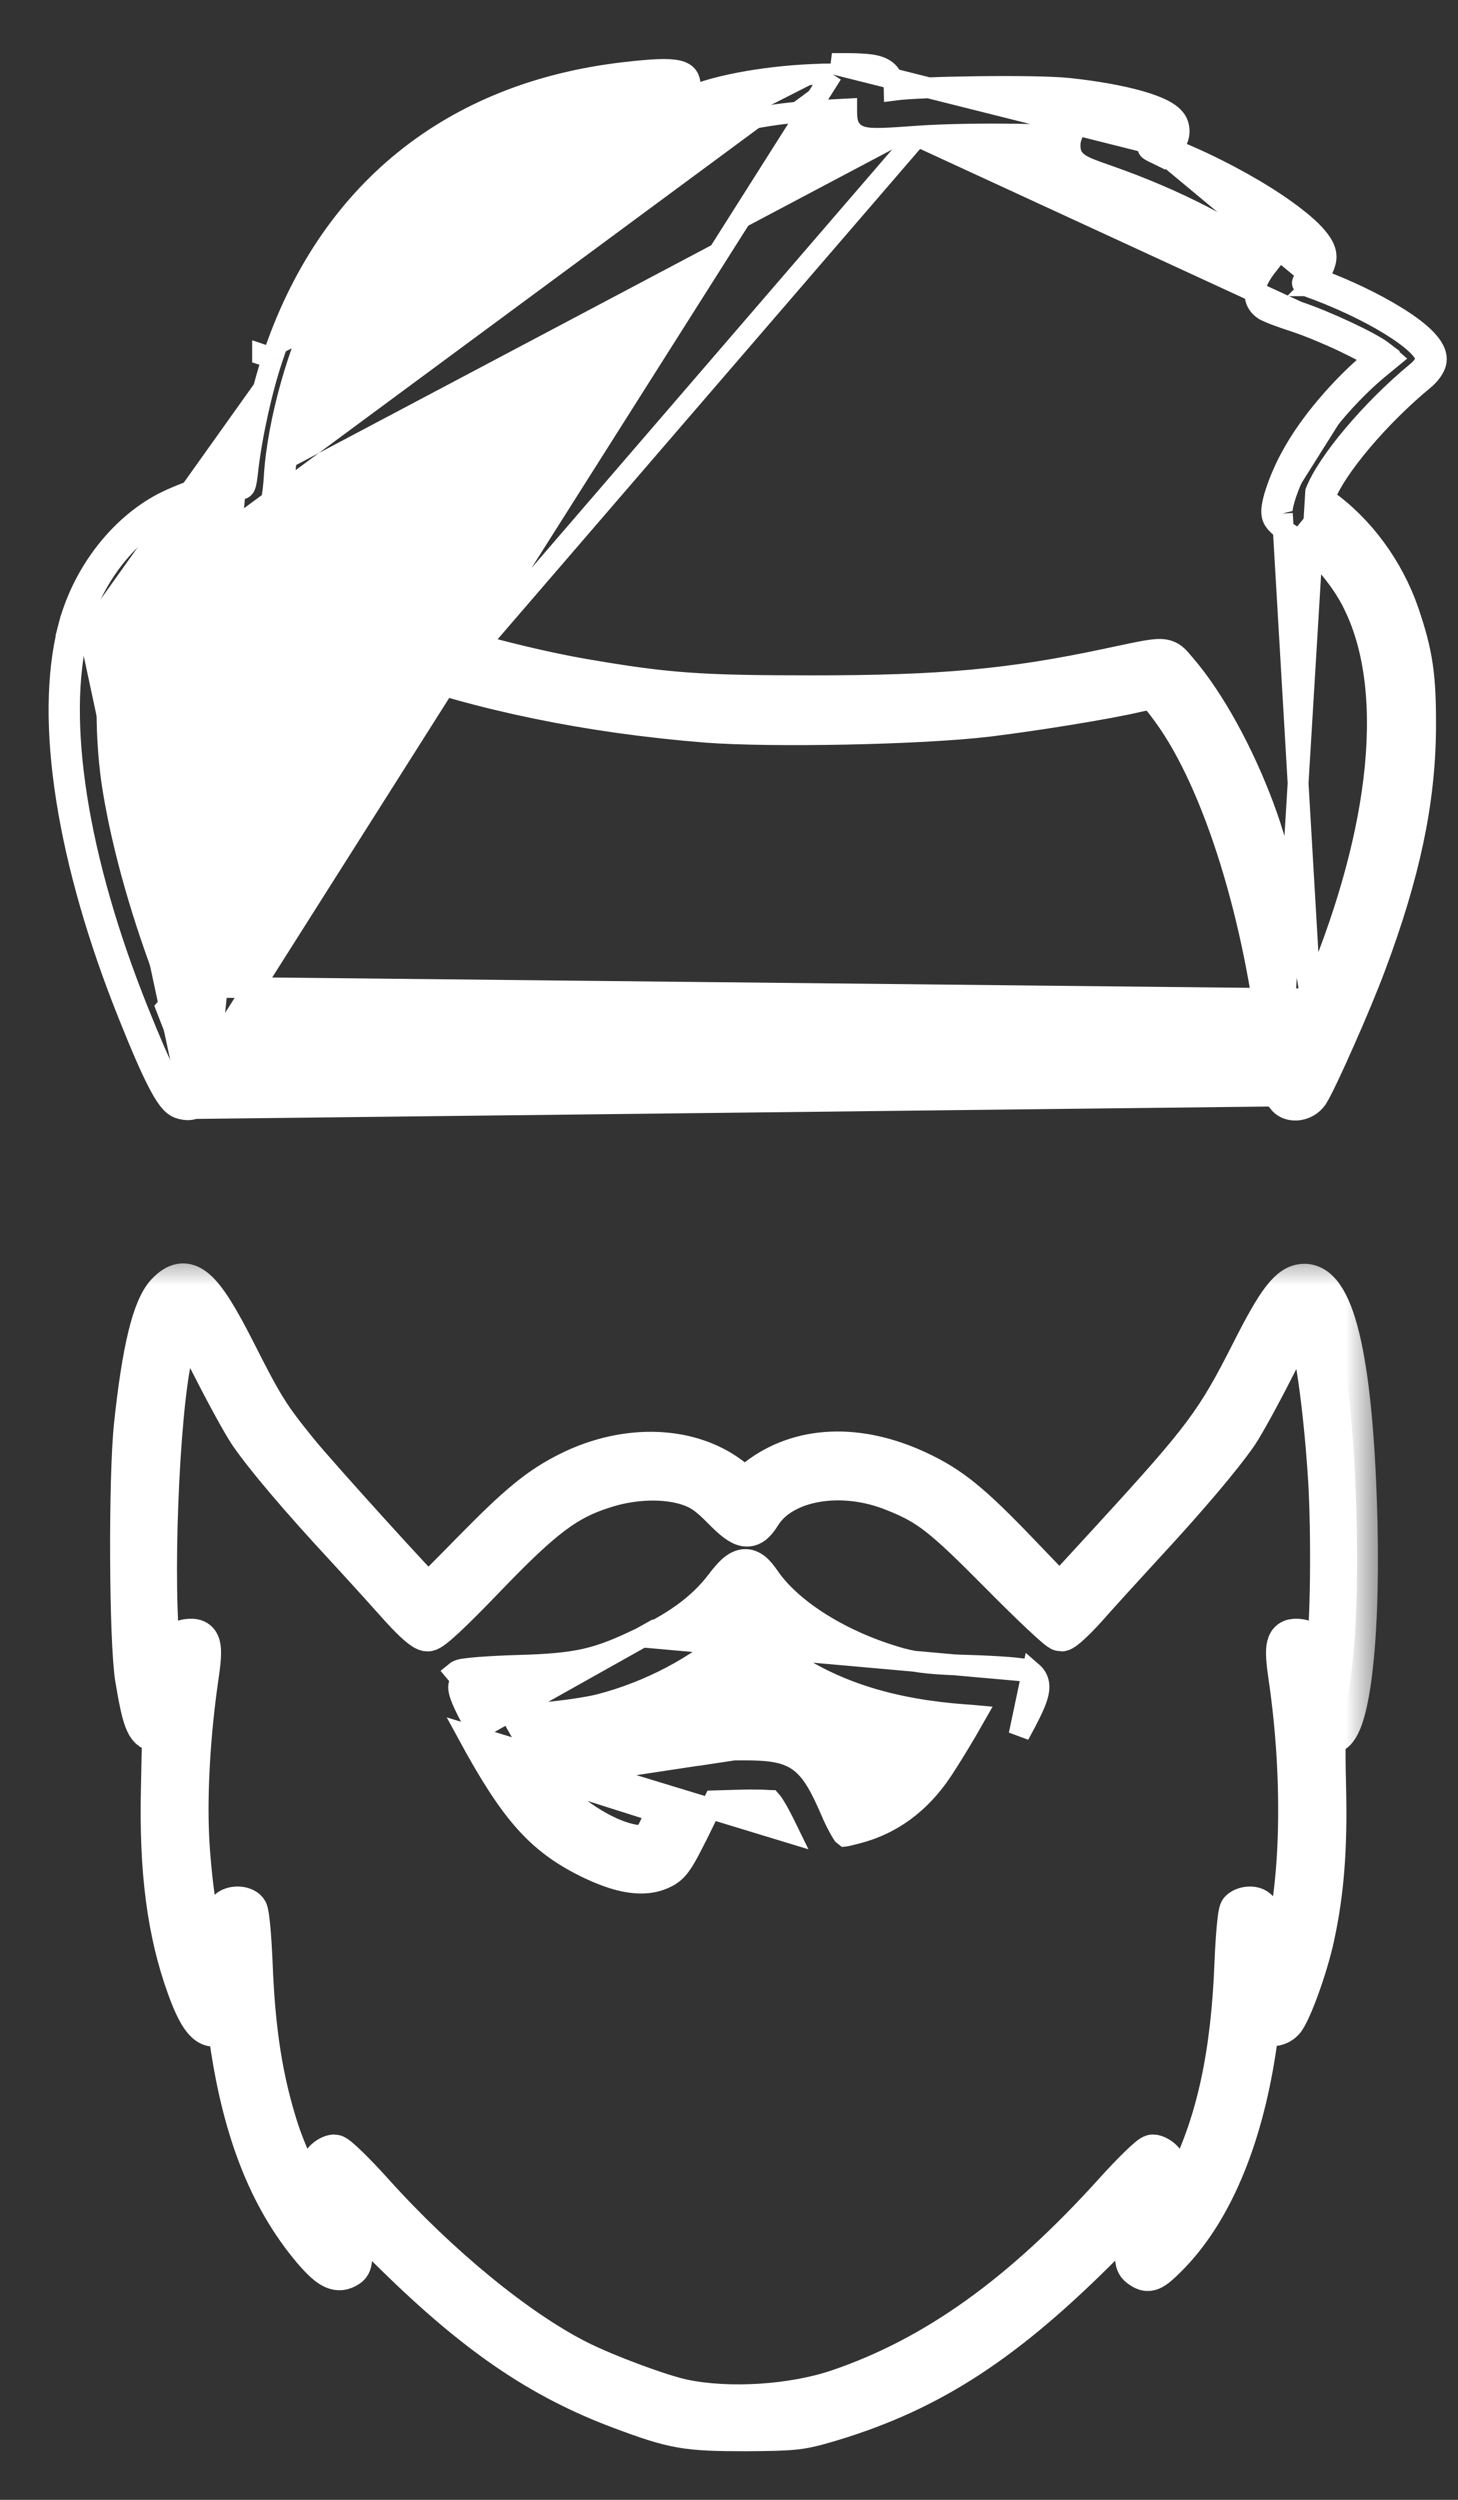 <svg width="21" height="36" viewBox="0 0 21 36" fill="none" xmlns="http://www.w3.org/2000/svg">
<rect x="0" y="0" width="21" height="36" fill="#333333" stroke="none"/>
<mask id="path-1-outside-1_5_89" maskUnits="userSpaceOnUse" x="0.886" y="18" width="19" height="18" fill="black">
<rect fill="white" x="0.886" y="18" width="19" height="18"/>
<path d="M2.401 18.628C2.202 18.84 2.056 19.442 1.94 20.534C1.861 21.306 1.87 23.627 1.957 24.167C2.056 24.765 2.11 24.91 2.243 24.927L2.347 24.939L2.33 25.745C2.301 26.941 2.418 27.829 2.704 28.618C2.887 29.129 3.04 29.274 3.211 29.108C3.265 29.05 3.273 29.067 3.298 29.241C3.481 30.628 3.863 31.628 4.506 32.392C4.734 32.658 4.851 32.725 4.979 32.658C5.071 32.608 5.071 32.596 5.046 32.206L5.017 31.803L5.631 32.409C6.844 33.609 7.778 34.248 8.945 34.684C9.709 34.971 9.887 35 10.73 35C11.407 34.996 11.515 34.987 11.851 34.892C13.309 34.473 14.384 33.796 15.767 32.426L16.398 31.799L16.373 32.193C16.348 32.546 16.352 32.592 16.419 32.642C16.539 32.733 16.589 32.712 16.809 32.492C17.44 31.861 17.88 30.823 18.079 29.515C18.113 29.278 18.142 29.075 18.142 29.058C18.142 29.038 18.162 29.058 18.187 29.096C18.241 29.191 18.399 29.191 18.486 29.096C18.59 28.979 18.831 28.315 18.922 27.883C19.059 27.252 19.109 26.617 19.088 25.741C19.072 25.076 19.08 24.935 19.126 24.952C19.404 25.06 19.582 23.773 19.541 21.946C19.487 19.675 19.23 18.5 18.789 18.5C18.582 18.5 18.412 18.72 18.034 19.467C17.523 20.476 17.353 20.709 16.057 22.124L15.264 22.988L14.666 22.365C13.985 21.655 13.691 21.414 13.221 21.194C12.362 20.791 11.523 20.825 10.913 21.294L10.718 21.439L10.572 21.319C9.979 20.829 9.036 20.787 8.197 21.207C7.766 21.423 7.471 21.668 6.815 22.336C6.466 22.693 6.175 22.984 6.167 22.984C6.134 22.984 4.56 21.248 4.286 20.908C3.875 20.401 3.788 20.264 3.385 19.467C2.899 18.508 2.687 18.325 2.401 18.628ZM3.069 19.687C3.265 20.073 3.501 20.505 3.597 20.646C3.829 20.983 4.328 21.572 4.971 22.265C5.262 22.581 5.627 22.984 5.785 23.162C5.972 23.366 6.105 23.482 6.159 23.482C6.217 23.482 6.495 23.225 6.985 22.714C7.819 21.846 8.156 21.593 8.696 21.423C9.115 21.286 9.584 21.273 9.92 21.385C10.095 21.443 10.211 21.522 10.41 21.726C10.713 22.033 10.805 22.045 10.954 21.805C11.262 21.311 12.117 21.157 12.881 21.468C13.383 21.668 13.578 21.821 14.409 22.66C14.857 23.113 15.248 23.482 15.285 23.482C15.318 23.482 15.476 23.337 15.634 23.162C15.791 22.984 16.157 22.581 16.448 22.265C17.091 21.572 17.589 20.983 17.822 20.646C17.917 20.505 18.154 20.073 18.349 19.687C18.544 19.301 18.723 18.977 18.752 18.969C18.881 18.923 19.063 20.052 19.142 21.323C19.188 22.128 19.175 23.374 19.113 23.827L19.084 24.026L18.955 23.827C18.864 23.686 18.794 23.623 18.719 23.615C18.524 23.59 18.499 23.677 18.573 24.175C18.785 25.629 18.748 27.211 18.482 28.083L18.407 28.319L18.291 27.946C18.158 27.518 18.125 27.468 17.996 27.468C17.947 27.468 17.884 27.493 17.863 27.518C17.838 27.547 17.809 27.879 17.793 28.257C17.743 29.577 17.535 30.545 17.124 31.379C17.037 31.554 16.921 31.749 16.867 31.815L16.767 31.932L16.792 31.566C16.817 31.251 16.809 31.188 16.747 31.118C16.709 31.076 16.643 31.039 16.605 31.039C16.568 31.039 16.319 31.28 16.053 31.575C14.724 33.048 13.47 33.945 12.079 34.419C11.419 34.643 10.502 34.701 9.842 34.564C9.522 34.498 8.725 34.203 8.314 33.995C7.446 33.555 6.316 32.633 5.366 31.575C5.1 31.28 4.851 31.039 4.813 31.039C4.776 31.039 4.71 31.076 4.672 31.118C4.61 31.188 4.602 31.251 4.627 31.566L4.651 31.932L4.548 31.811C4.406 31.645 4.141 31.085 4.008 30.686C3.775 29.963 3.663 29.253 3.626 28.257C3.609 27.879 3.58 27.547 3.555 27.518C3.505 27.451 3.339 27.451 3.285 27.518C3.265 27.547 3.194 27.738 3.128 27.941L3.015 28.315L2.957 28.149C2.854 27.85 2.741 27.065 2.712 26.442C2.683 25.795 2.733 24.948 2.845 24.175C2.92 23.677 2.895 23.59 2.7 23.615C2.625 23.623 2.555 23.686 2.463 23.827L2.335 24.026L2.305 23.827C2.181 22.913 2.276 20.351 2.472 19.509C2.55 19.151 2.625 18.952 2.667 18.969C2.696 18.977 2.874 19.301 3.069 19.687Z"/>
</mask>
<path d="M2.401 18.628C2.202 18.84 2.056 19.442 1.94 20.534C1.861 21.306 1.87 23.627 1.957 24.167C2.056 24.765 2.11 24.91 2.243 24.927L2.347 24.939L2.33 25.745C2.301 26.941 2.418 27.829 2.704 28.618C2.887 29.129 3.04 29.274 3.211 29.108C3.265 29.05 3.273 29.067 3.298 29.241C3.481 30.628 3.863 31.628 4.506 32.392C4.734 32.658 4.851 32.725 4.979 32.658C5.071 32.608 5.071 32.596 5.046 32.206L5.017 31.803L5.631 32.409C6.844 33.609 7.778 34.248 8.945 34.684C9.709 34.971 9.887 35 10.73 35C11.407 34.996 11.515 34.987 11.851 34.892C13.309 34.473 14.384 33.796 15.767 32.426L16.398 31.799L16.373 32.193C16.348 32.546 16.352 32.592 16.419 32.642C16.539 32.733 16.589 32.712 16.809 32.492C17.44 31.861 17.88 30.823 18.079 29.515C18.113 29.278 18.142 29.075 18.142 29.058C18.142 29.038 18.162 29.058 18.187 29.096C18.241 29.191 18.399 29.191 18.486 29.096C18.59 28.979 18.831 28.315 18.922 27.883C19.059 27.252 19.109 26.617 19.088 25.741C19.072 25.076 19.08 24.935 19.126 24.952C19.404 25.06 19.582 23.773 19.541 21.946C19.487 19.675 19.23 18.5 18.789 18.5C18.582 18.5 18.412 18.72 18.034 19.467C17.523 20.476 17.353 20.709 16.057 22.124L15.264 22.988L14.666 22.365C13.985 21.655 13.691 21.414 13.221 21.194C12.362 20.791 11.523 20.825 10.913 21.294L10.718 21.439L10.572 21.319C9.979 20.829 9.036 20.787 8.197 21.207C7.766 21.423 7.471 21.668 6.815 22.336C6.466 22.693 6.175 22.984 6.167 22.984C6.134 22.984 4.56 21.248 4.286 20.908C3.875 20.401 3.788 20.264 3.385 19.467C2.899 18.508 2.687 18.325 2.401 18.628ZM3.069 19.687C3.265 20.073 3.501 20.505 3.597 20.646C3.829 20.983 4.328 21.572 4.971 22.265C5.262 22.581 5.627 22.984 5.785 23.162C5.972 23.366 6.105 23.482 6.159 23.482C6.217 23.482 6.495 23.225 6.985 22.714C7.819 21.846 8.156 21.593 8.696 21.423C9.115 21.286 9.584 21.273 9.92 21.385C10.095 21.443 10.211 21.522 10.41 21.726C10.713 22.033 10.805 22.045 10.954 21.805C11.262 21.311 12.117 21.157 12.881 21.468C13.383 21.668 13.578 21.821 14.409 22.66C14.857 23.113 15.248 23.482 15.285 23.482C15.318 23.482 15.476 23.337 15.634 23.162C15.791 22.984 16.157 22.581 16.448 22.265C17.091 21.572 17.589 20.983 17.822 20.646C17.917 20.505 18.154 20.073 18.349 19.687C18.544 19.301 18.723 18.977 18.752 18.969C18.881 18.923 19.063 20.052 19.142 21.323C19.188 22.128 19.175 23.374 19.113 23.827L19.084 24.026L18.955 23.827C18.864 23.686 18.794 23.623 18.719 23.615C18.524 23.59 18.499 23.677 18.573 24.175C18.785 25.629 18.748 27.211 18.482 28.083L18.407 28.319L18.291 27.946C18.158 27.518 18.125 27.468 17.996 27.468C17.947 27.468 17.884 27.493 17.863 27.518C17.838 27.547 17.809 27.879 17.793 28.257C17.743 29.577 17.535 30.545 17.124 31.379C17.037 31.554 16.921 31.749 16.867 31.815L16.767 31.932L16.792 31.566C16.817 31.251 16.809 31.188 16.747 31.118C16.709 31.076 16.643 31.039 16.605 31.039C16.568 31.039 16.319 31.28 16.053 31.575C14.724 33.048 13.47 33.945 12.079 34.419C11.419 34.643 10.502 34.701 9.842 34.564C9.522 34.498 8.725 34.203 8.314 33.995C7.446 33.555 6.316 32.633 5.366 31.575C5.1 31.28 4.851 31.039 4.813 31.039C4.776 31.039 4.71 31.076 4.672 31.118C4.61 31.188 4.602 31.251 4.627 31.566L4.651 31.932L4.548 31.811C4.406 31.645 4.141 31.085 4.008 30.686C3.775 29.963 3.663 29.253 3.626 28.257C3.609 27.879 3.58 27.547 3.555 27.518C3.505 27.451 3.339 27.451 3.285 27.518C3.265 27.547 3.194 27.738 3.128 27.941L3.015 28.315L2.957 28.149C2.854 27.85 2.741 27.065 2.712 26.442C2.683 25.795 2.733 24.948 2.845 24.175C2.92 23.677 2.895 23.59 2.7 23.615C2.625 23.623 2.555 23.686 2.463 23.827L2.335 24.026L2.305 23.827C2.181 22.913 2.276 20.351 2.472 19.509C2.55 19.151 2.625 18.952 2.667 18.969C2.696 18.977 2.874 19.301 3.069 19.687Z" fill="white"/>
<path d="M2.401 18.628C2.202 18.84 2.056 19.442 1.94 20.534C1.861 21.306 1.87 23.627 1.957 24.167C2.056 24.765 2.11 24.91 2.243 24.927L2.347 24.939L2.33 25.745C2.301 26.941 2.418 27.829 2.704 28.618C2.887 29.129 3.04 29.274 3.211 29.108C3.265 29.05 3.273 29.067 3.298 29.241C3.481 30.628 3.863 31.628 4.506 32.392C4.734 32.658 4.851 32.725 4.979 32.658C5.071 32.608 5.071 32.596 5.046 32.206L5.017 31.803L5.631 32.409C6.844 33.609 7.778 34.248 8.945 34.684C9.709 34.971 9.887 35 10.73 35C11.407 34.996 11.515 34.987 11.851 34.892C13.309 34.473 14.384 33.796 15.767 32.426L16.398 31.799L16.373 32.193C16.348 32.546 16.352 32.592 16.419 32.642C16.539 32.733 16.589 32.712 16.809 32.492C17.44 31.861 17.88 30.823 18.079 29.515C18.113 29.278 18.142 29.075 18.142 29.058C18.142 29.038 18.162 29.058 18.187 29.096C18.241 29.191 18.399 29.191 18.486 29.096C18.59 28.979 18.831 28.315 18.922 27.883C19.059 27.252 19.109 26.617 19.088 25.741C19.072 25.076 19.08 24.935 19.126 24.952C19.404 25.06 19.582 23.773 19.541 21.946C19.487 19.675 19.23 18.5 18.789 18.5C18.582 18.5 18.412 18.72 18.034 19.467C17.523 20.476 17.353 20.709 16.057 22.124L15.264 22.988L14.666 22.365C13.985 21.655 13.691 21.414 13.221 21.194C12.362 20.791 11.523 20.825 10.913 21.294L10.718 21.439L10.572 21.319C9.979 20.829 9.036 20.787 8.197 21.207C7.766 21.423 7.471 21.668 6.815 22.336C6.466 22.693 6.175 22.984 6.167 22.984C6.134 22.984 4.56 21.248 4.286 20.908C3.875 20.401 3.788 20.264 3.385 19.467C2.899 18.508 2.687 18.325 2.401 18.628ZM3.069 19.687C3.265 20.073 3.501 20.505 3.597 20.646C3.829 20.983 4.328 21.572 4.971 22.265C5.262 22.581 5.627 22.984 5.785 23.162C5.972 23.366 6.105 23.482 6.159 23.482C6.217 23.482 6.495 23.225 6.985 22.714C7.819 21.846 8.156 21.593 8.696 21.423C9.115 21.286 9.584 21.273 9.92 21.385C10.095 21.443 10.211 21.522 10.41 21.726C10.713 22.033 10.805 22.045 10.954 21.805C11.262 21.311 12.117 21.157 12.881 21.468C13.383 21.668 13.578 21.821 14.409 22.66C14.857 23.113 15.248 23.482 15.285 23.482C15.318 23.482 15.476 23.337 15.634 23.162C15.791 22.984 16.157 22.581 16.448 22.265C17.091 21.572 17.589 20.983 17.822 20.646C17.917 20.505 18.154 20.073 18.349 19.687C18.544 19.301 18.723 18.977 18.752 18.969C18.881 18.923 19.063 20.052 19.142 21.323C19.188 22.128 19.175 23.374 19.113 23.827L19.084 24.026L18.955 23.827C18.864 23.686 18.794 23.623 18.719 23.615C18.524 23.59 18.499 23.677 18.573 24.175C18.785 25.629 18.748 27.211 18.482 28.083L18.407 28.319L18.291 27.946C18.158 27.518 18.125 27.468 17.996 27.468C17.947 27.468 17.884 27.493 17.863 27.518C17.838 27.547 17.809 27.879 17.793 28.257C17.743 29.577 17.535 30.545 17.124 31.379C17.037 31.554 16.921 31.749 16.867 31.815L16.767 31.932L16.792 31.566C16.817 31.251 16.809 31.188 16.747 31.118C16.709 31.076 16.643 31.039 16.605 31.039C16.568 31.039 16.319 31.28 16.053 31.575C14.724 33.048 13.47 33.945 12.079 34.419C11.419 34.643 10.502 34.701 9.842 34.564C9.522 34.498 8.725 34.203 8.314 33.995C7.446 33.555 6.316 32.633 5.366 31.575C5.1 31.28 4.851 31.039 4.813 31.039C4.776 31.039 4.71 31.076 4.672 31.118C4.61 31.188 4.602 31.251 4.627 31.566L4.651 31.932L4.548 31.811C4.406 31.645 4.141 31.085 4.008 30.686C3.775 29.963 3.663 29.253 3.626 28.257C3.609 27.879 3.58 27.547 3.555 27.518C3.505 27.451 3.339 27.451 3.285 27.518C3.265 27.547 3.194 27.738 3.128 27.941L3.015 28.315L2.957 28.149C2.854 27.85 2.741 27.065 2.712 26.442C2.683 25.795 2.733 24.948 2.845 24.175C2.92 23.677 2.895 23.59 2.7 23.615C2.625 23.623 2.555 23.686 2.463 23.827L2.335 24.026L2.305 23.827C2.181 22.913 2.276 20.351 2.472 19.509C2.55 19.151 2.625 18.952 2.667 18.969C2.696 18.977 2.874 19.301 3.069 19.687Z" stroke="white" stroke-width="0.6" mask="url(#path-1-outside-1_5_89)"/>
<path d="M9.253 23.575L9.253 23.576C8.92 23.738 8.689 23.832 8.435 23.89C8.179 23.948 7.892 23.972 7.446 23.984L7.445 23.984C7.238 23.99 7.042 24.001 6.895 24.012C6.821 24.018 6.758 24.024 6.71 24.031C6.687 24.034 6.664 24.037 6.646 24.041C6.637 24.043 6.626 24.046 6.614 24.05L6.614 24.05C6.607 24.052 6.581 24.061 6.557 24.081C6.557 24.081 6.557 24.081 6.557 24.081L6.653 24.196C6.557 24.275 6.595 24.404 6.873 24.91L9.253 23.575ZM9.253 23.575C9.762 23.329 10.089 23.077 10.332 22.756C10.391 22.678 10.447 22.612 10.502 22.562C10.557 22.514 10.625 22.469 10.708 22.46C10.797 22.451 10.872 22.487 10.93 22.534C10.984 22.579 11.032 22.641 11.078 22.708C11.408 23.188 12.143 23.65 12.991 23.885C13.209 23.943 13.439 23.968 13.994 23.984L13.994 23.984C14.195 23.99 14.386 24.001 14.53 24.012C14.602 24.018 14.665 24.024 14.712 24.031C14.735 24.034 14.757 24.037 14.776 24.041C14.785 24.043 14.796 24.046 14.806 24.049L14.806 24.049C14.813 24.052 14.835 24.058 14.857 24.074L14.858 24.074M9.253 23.575L14.858 24.074M14.858 24.074L14.868 24.083M14.858 24.074L14.868 24.083M14.868 24.083C14.913 24.122 14.949 24.174 14.961 24.246C14.971 24.31 14.959 24.375 14.94 24.437C14.902 24.56 14.815 24.732 14.678 24.982L14.868 24.083ZM13.91 24.695L13.91 24.695C13.96 24.698 14.008 24.702 14.052 24.706C14.017 24.768 13.974 24.842 13.928 24.92C13.806 25.128 13.661 25.364 13.57 25.499L13.57 25.5C13.256 25.971 12.845 26.27 12.361 26.397C12.293 26.415 12.245 26.427 12.209 26.435C12.187 26.44 12.173 26.442 12.164 26.443C12.161 26.441 12.157 26.437 12.152 26.432C12.151 26.43 12.149 26.428 12.146 26.424C12.141 26.417 12.135 26.408 12.128 26.397C12.114 26.375 12.097 26.346 12.079 26.312C12.042 26.244 12.002 26.162 11.969 26.082L11.968 26.08L11.968 26.08C11.819 25.737 11.697 25.499 11.501 25.361C11.301 25.22 11.05 25.201 10.709 25.201C10.372 25.201 10.178 25.215 10.038 25.282L13.91 24.695ZM13.91 24.695L13.908 24.695M13.91 24.695L13.908 24.695M13.908 24.695C12.859 24.619 12.039 24.368 11.331 23.884C11.217 23.807 11.015 23.634 10.877 23.504L10.876 23.504L10.729 23.364L10.541 23.538C10.056 23.988 9.353 24.361 8.638 24.545C8.45 24.594 8.041 24.649 7.732 24.674C7.595 24.685 7.468 24.696 7.369 24.705C7.412 24.784 7.467 24.882 7.527 24.985C7.67 25.232 7.834 25.497 7.911 25.602L7.911 25.602M13.908 24.695L7.911 25.602M7.911 25.602L7.912 25.603M7.911 25.602L7.912 25.603M7.912 25.603C8.053 25.797 8.266 25.991 8.498 26.143C8.732 26.297 8.969 26.4 9.153 26.427C9.259 26.442 9.268 26.431 9.274 26.425C9.274 26.424 9.275 26.424 9.275 26.424C9.288 26.412 9.308 26.386 9.338 26.328C9.367 26.272 9.401 26.195 9.446 26.09L7.912 25.603ZM7.548 26.222C7.291 25.93 7.045 25.541 6.741 24.982L11.359 26.388C11.266 26.197 11.201 26.074 11.152 25.998C11.13 25.962 11.114 25.942 11.103 25.93C11.096 25.93 11.086 25.929 11.073 25.928C11.043 25.925 11.004 25.924 10.957 25.922C10.865 25.92 10.749 25.92 10.632 25.924L10.631 25.924L10.285 25.934L10.068 26.376L10.067 26.376C9.955 26.604 9.88 26.748 9.814 26.843C9.741 26.949 9.673 27.001 9.581 27.044C9.27 27.191 8.886 27.112 8.426 26.884L8.426 26.884L8.425 26.884C8.079 26.711 7.809 26.518 7.548 26.222ZM11.095 25.922C11.095 25.922 11.095 25.922 11.096 25.923L11.095 25.922Z" fill="white" stroke="white" stroke-width="0.3"/>
<path d="M14.232 10.309C13.275 10.425 11.114 10.467 10.17 10.395C8.476 10.257 6.936 9.94 5.567 9.447L14.232 10.309ZM14.232 10.309C14.931 10.223 15.956 10.056 16.355 9.961L14.232 10.309ZM18.809 4.115C18.736 4.089 18.74 4.076 18.839 3.943L16.87 2.305L16.927 2.166C17.457 2.382 17.986 2.666 18.385 2.933C18.583 3.067 18.754 3.198 18.877 3.317C18.938 3.377 18.99 3.436 19.029 3.495C19.066 3.55 19.1 3.621 19.1 3.699C19.1 3.761 19.075 3.827 19.053 3.874C19.032 3.921 19.003 3.97 18.972 4.014M18.809 4.115L18.858 3.975C18.858 3.975 18.857 3.975 18.857 3.975C18.855 3.973 18.854 3.972 18.852 3.972C18.85 3.97 18.848 3.969 18.848 3.969C18.848 3.969 18.849 3.97 18.851 3.97L18.859 3.973C18.859 3.973 18.859 3.973 18.859 3.973C18.872 3.978 18.885 3.983 18.899 3.988C18.899 3.988 18.899 3.988 18.899 3.988C18.924 3.997 18.948 4.005 18.972 4.014M18.809 4.115L18.858 3.975C18.86 3.977 18.862 3.978 18.865 3.98C18.876 3.99 18.892 4.007 18.901 4.033C18.911 4.059 18.91 4.083 18.907 4.097C18.906 4.103 18.904 4.108 18.903 4.111L18.902 4.114L18.901 4.115C18.901 4.115 18.901 4.115 18.902 4.115L18.903 4.112L18.908 4.104C18.918 4.088 18.934 4.067 18.959 4.033L18.96 4.032C18.964 4.026 18.968 4.02 18.972 4.014M18.809 4.115C19.723 4.437 20.538 4.938 20.538 5.174C20.538 5.217 20.477 5.303 20.4 5.363C19.757 5.895 19.118 6.65 18.95 7.083L18.419 15.878C18.496 15.975 18.615 15.997 18.709 15.983C18.805 15.969 18.904 15.916 18.967 15.823L18.97 15.82L18.97 15.82C19.037 15.714 19.196 15.377 19.359 15.007C19.526 14.632 19.705 14.204 19.816 13.904C20.3 12.61 20.524 11.563 20.533 10.499L20.533 10.498C20.538 9.726 20.489 9.396 20.285 8.798L20.285 8.797C20.061 8.152 19.636 7.573 19.108 7.198C19.1 7.192 19.093 7.187 19.087 7.183C19.083 7.179 19.079 7.177 19.076 7.174C19.079 7.164 19.084 7.153 19.089 7.14L19.09 7.137L19.09 7.137C19.165 6.945 19.353 6.663 19.611 6.357C19.867 6.054 20.18 5.74 20.494 5.48C20.544 5.441 20.587 5.395 20.62 5.35C20.636 5.327 20.652 5.302 20.663 5.276C20.674 5.252 20.688 5.216 20.688 5.174C20.688 5.104 20.658 5.041 20.626 4.992C20.593 4.942 20.549 4.893 20.499 4.845C20.398 4.75 20.258 4.649 20.094 4.549C19.793 4.364 19.396 4.172 18.972 4.014M11.984 1.065C11.255 1.069 10.475 1.189 10.011 1.365C9.956 1.387 9.943 1.365 9.943 1.262C9.943 0.992 9.775 0.954 8.999 1.044C6.494 1.331 4.718 2.772 3.925 5.157M11.984 1.065L2.638 15.821C2.526 15.795 2.342 15.439 1.99 14.56C1.115 12.381 0.798 10.373 1.128 9.082M11.984 1.065L11.983 0.915C11.983 0.915 11.983 0.915 11.983 0.915M11.984 1.065L11.983 0.915M3.925 5.157C3.77 5.616 3.624 6.285 3.569 6.774C3.543 7.014 3.53 7.045 3.448 7.045C3.268 7.045 2.711 7.225 2.415 7.379C1.81 7.697 1.312 8.353 1.128 9.082M3.925 5.157L3.782 5.11C3.782 5.11 3.782 5.11 3.782 5.11C3.782 5.11 3.782 5.109 3.782 5.109L3.925 5.157ZM1.128 9.082L0.983 9.045C0.64 10.383 0.972 12.427 1.851 14.615C2.027 15.056 2.163 15.37 2.271 15.579C2.324 15.683 2.373 15.766 2.419 15.827C2.459 15.88 2.519 15.947 2.602 15.966M1.128 9.082L0.982 9.045C1.176 8.279 1.699 7.585 2.345 7.246L2.345 7.246C2.503 7.164 2.725 7.077 2.929 7.011C3.031 6.978 3.131 6.95 3.218 6.929C3.283 6.914 3.347 6.902 3.402 6.897L2.602 15.966M2.602 15.966C2.652 15.979 2.734 15.995 2.814 15.959C2.901 15.919 2.942 15.839 2.965 15.768C2.989 15.696 3.004 15.601 3.018 15.482C3.031 15.362 3.044 15.207 3.058 15.012L3.058 15.011C3.138 13.799 3.342 12.8 3.664 12.013L3.665 12.012C3.808 11.66 3.988 11.364 4.289 11.001L4.173 10.905M2.602 15.966L18.534 15.782C18.509 15.756 18.466 15.499 18.44 15.216L18.291 15.231C18.291 15.231 18.291 15.231 18.291 15.23C18.082 13.226 17.477 11.293 16.766 10.316C16.706 10.234 16.665 10.179 16.631 10.139C16.596 10.1 16.578 10.088 16.57 10.084C16.559 10.078 16.544 10.072 16.39 10.107C15.982 10.204 14.951 10.372 14.25 10.458L14.25 10.458C13.284 10.575 11.112 10.618 10.158 10.544L10.158 10.544C8.452 10.406 6.899 10.086 5.517 9.588L5.516 9.588C5.452 9.564 5.395 9.543 5.344 9.525C5.247 9.49 5.173 9.462 5.111 9.442C5.068 9.427 5.036 9.418 5.013 9.413C5.007 9.434 5.002 9.459 4.994 9.492C4.989 9.52 4.981 9.553 4.972 9.595C4.923 9.817 4.821 10.085 4.699 10.336C4.577 10.587 4.43 10.832 4.288 11.001L4.173 10.905M4.173 10.905C3.865 11.278 3.676 11.587 3.526 11.956L4.173 10.905ZM11.983 0.915C12.154 0.914 12.29 0.914 12.396 0.92C12.501 0.925 12.591 0.936 12.663 0.961C12.742 0.989 12.809 1.038 12.846 1.119C12.873 1.178 12.879 1.242 12.88 1.298C13.083 1.271 13.576 1.254 14.067 1.248C14.592 1.241 15.145 1.247 15.384 1.272L15.385 1.272C15.791 1.315 16.148 1.38 16.413 1.455C16.546 1.493 16.661 1.535 16.75 1.58C16.794 1.603 16.836 1.629 16.871 1.658C16.905 1.687 16.941 1.725 16.962 1.777L16.962 1.776L16.965 1.784C17.014 1.925 16.959 2.054 16.864 2.14L11.983 0.915ZM13.213 1.961L13.213 1.961C13.589 1.934 14.139 1.925 14.629 1.932C14.874 1.936 15.103 1.944 15.286 1.955C15.341 1.958 15.39 1.962 15.434 1.966C15.419 2.006 15.412 2.05 15.412 2.095C15.412 2.133 15.415 2.185 15.44 2.238C15.466 2.293 15.508 2.331 15.553 2.361C15.634 2.414 15.767 2.462 15.959 2.528C16.932 2.868 17.802 3.32 18.311 3.737C18.311 3.737 18.311 3.737 18.311 3.737L18.318 3.743L18.259 3.819C18.259 3.82 18.258 3.82 18.258 3.82C18.173 3.926 18.109 4.033 18.085 4.135C18.06 4.244 18.078 4.368 18.186 4.448C18.201 4.46 18.217 4.469 18.225 4.473C18.237 4.479 18.25 4.485 18.264 4.491C18.291 4.504 18.326 4.518 18.365 4.533C18.444 4.563 18.544 4.598 18.647 4.631M13.213 1.961L18.693 4.488M13.213 1.961C13.006 1.976 12.845 1.987 12.722 1.991C12.602 1.995 12.502 1.992 12.424 1.972C12.382 1.961 12.34 1.943 12.303 1.913C12.264 1.882 12.238 1.843 12.222 1.802C12.195 1.732 12.195 1.65 12.195 1.587V1.584V1.57L11.851 1.588C11.851 1.588 11.851 1.588 11.851 1.588C11.218 1.622 10.661 1.719 10.173 1.873C10.05 1.913 9.947 1.943 9.862 1.961C9.781 1.977 9.696 1.987 9.619 1.966C9.527 1.942 9.467 1.879 9.437 1.798C9.411 1.73 9.407 1.65 9.407 1.575C9.407 1.563 9.407 1.552 9.407 1.542C8.699 1.579 7.777 1.804 7.14 2.098C6.173 2.546 5.356 3.337 4.803 4.374L4.803 4.374C4.445 5.045 4.146 6.114 4.1 6.873L3.95 6.864M13.213 1.961L2.395 14.514L2.427 14.597L2.427 14.597L2.5 14.783L2.53 14.615C2.535 14.59 2.541 14.549 2.549 14.496L2.481 14.325L2.481 14.324C2.466 14.286 2.451 14.249 2.437 14.211M18.647 4.631C18.647 4.631 18.647 4.631 18.648 4.631L18.693 4.488M18.647 4.631C18.646 4.631 18.646 4.631 18.646 4.63L18.693 4.488M18.647 4.631C18.84 4.695 19.105 4.804 19.341 4.915C19.459 4.971 19.568 5.026 19.657 5.074C19.719 5.109 19.768 5.138 19.8 5.16M18.693 4.488C19.087 4.618 19.742 4.924 19.921 5.062L19.8 5.16M19.8 5.16C19.815 5.17 19.827 5.178 19.835 5.185M19.8 5.16L19.752 5.2L19.751 5.201C19.319 5.562 18.864 6.09 18.614 6.547C18.53 6.694 18.451 6.87 18.397 7.024C18.369 7.101 18.347 7.175 18.333 7.239C18.326 7.271 18.321 7.303 18.318 7.333C18.316 7.36 18.316 7.395 18.324 7.431M19.933 5.071L20.036 5.161L19.918 5.258L19.835 5.185M19.933 5.071L19.847 5.316C19.427 5.668 18.985 6.182 18.744 6.62C18.586 6.899 18.444 7.293 18.47 7.396M19.933 5.071L19.836 5.186C19.836 5.186 19.836 5.186 19.835 5.185M19.933 5.071L19.834 5.184L19.835 5.185M18.324 7.431C18.324 7.43 18.324 7.43 18.324 7.429L18.47 7.396M18.324 7.431C18.336 7.48 18.367 7.517 18.381 7.533C18.401 7.555 18.425 7.578 18.45 7.599C18.5 7.641 18.564 7.685 18.631 7.724L18.632 7.724C18.939 7.899 19.306 8.311 19.502 8.718L19.502 8.719C19.813 9.357 19.91 10.216 19.787 11.233C19.672 12.177 19.368 13.248 18.878 14.385M18.324 7.431C18.324 7.432 18.324 7.432 18.325 7.433L18.47 7.396M18.47 7.396L18.878 14.385M2.437 14.211C2.055 13.231 1.774 12.246 1.632 11.395L1.632 11.395C1.571 11.033 1.541 10.62 1.541 10.239C1.542 9.855 1.574 9.514 1.633 9.292L1.633 9.292C1.767 8.786 1.974 8.414 2.268 8.144C2.561 7.874 2.953 7.695 3.476 7.595C3.586 7.575 3.692 7.549 3.776 7.524C3.817 7.511 3.856 7.498 3.887 7.485C3.902 7.478 3.919 7.471 3.934 7.462C3.945 7.456 3.97 7.441 3.991 7.417L3.998 7.409L3.997 7.409C4.014 7.387 4.023 7.364 4.028 7.351C4.034 7.335 4.039 7.318 4.043 7.302C4.052 7.269 4.06 7.229 4.067 7.185C4.081 7.097 4.093 6.987 4.1 6.873L3.95 6.864M2.437 14.211C2.451 14.105 2.466 13.989 2.48 13.876L2.48 13.876C2.654 12.534 3.062 11.38 3.622 10.73L3.622 10.73C4.042 10.245 4.265 9.757 4.351 9.143C4.368 9.02 4.385 8.916 4.408 8.835C4.43 8.758 4.467 8.669 4.548 8.615C4.635 8.557 4.731 8.564 4.808 8.583C4.885 8.601 4.975 8.639 5.075 8.683C5.829 9.016 7.382 9.459 8.424 9.638L8.424 9.638C9.61 9.842 10.073 9.876 11.701 9.876C13.547 9.876 14.544 9.786 15.938 9.489L15.938 9.489C15.992 9.477 16.041 9.467 16.088 9.457C16.228 9.427 16.341 9.404 16.431 9.386C16.548 9.364 16.641 9.35 16.717 9.352C16.803 9.355 16.872 9.378 16.935 9.428C16.974 9.459 17.011 9.504 17.044 9.543C17.051 9.551 17.058 9.56 17.065 9.568C17.484 10.053 17.912 10.834 18.212 11.646C18.439 12.255 18.729 13.431 18.854 14.227L18.854 14.228L18.878 14.385M2.437 14.211L18.878 14.385M3.95 6.864C3.937 7.083 3.903 7.285 3.877 7.319L4.671 4.304C4.302 4.994 3.997 6.084 3.95 6.864ZM16.661 2.216C16.659 2.215 16.656 2.214 16.654 2.213C16.653 2.213 16.652 2.212 16.651 2.212C16.493 2.139 16.511 2.121 16.63 2.099C16.646 2.095 16.662 2.091 16.677 2.085L16.661 2.216ZM18.706 7.594C19.045 7.787 19.431 8.224 19.637 8.653L18.706 7.594Z" fill="white" stroke="white" stroke-width="0.3"/>
</svg>
